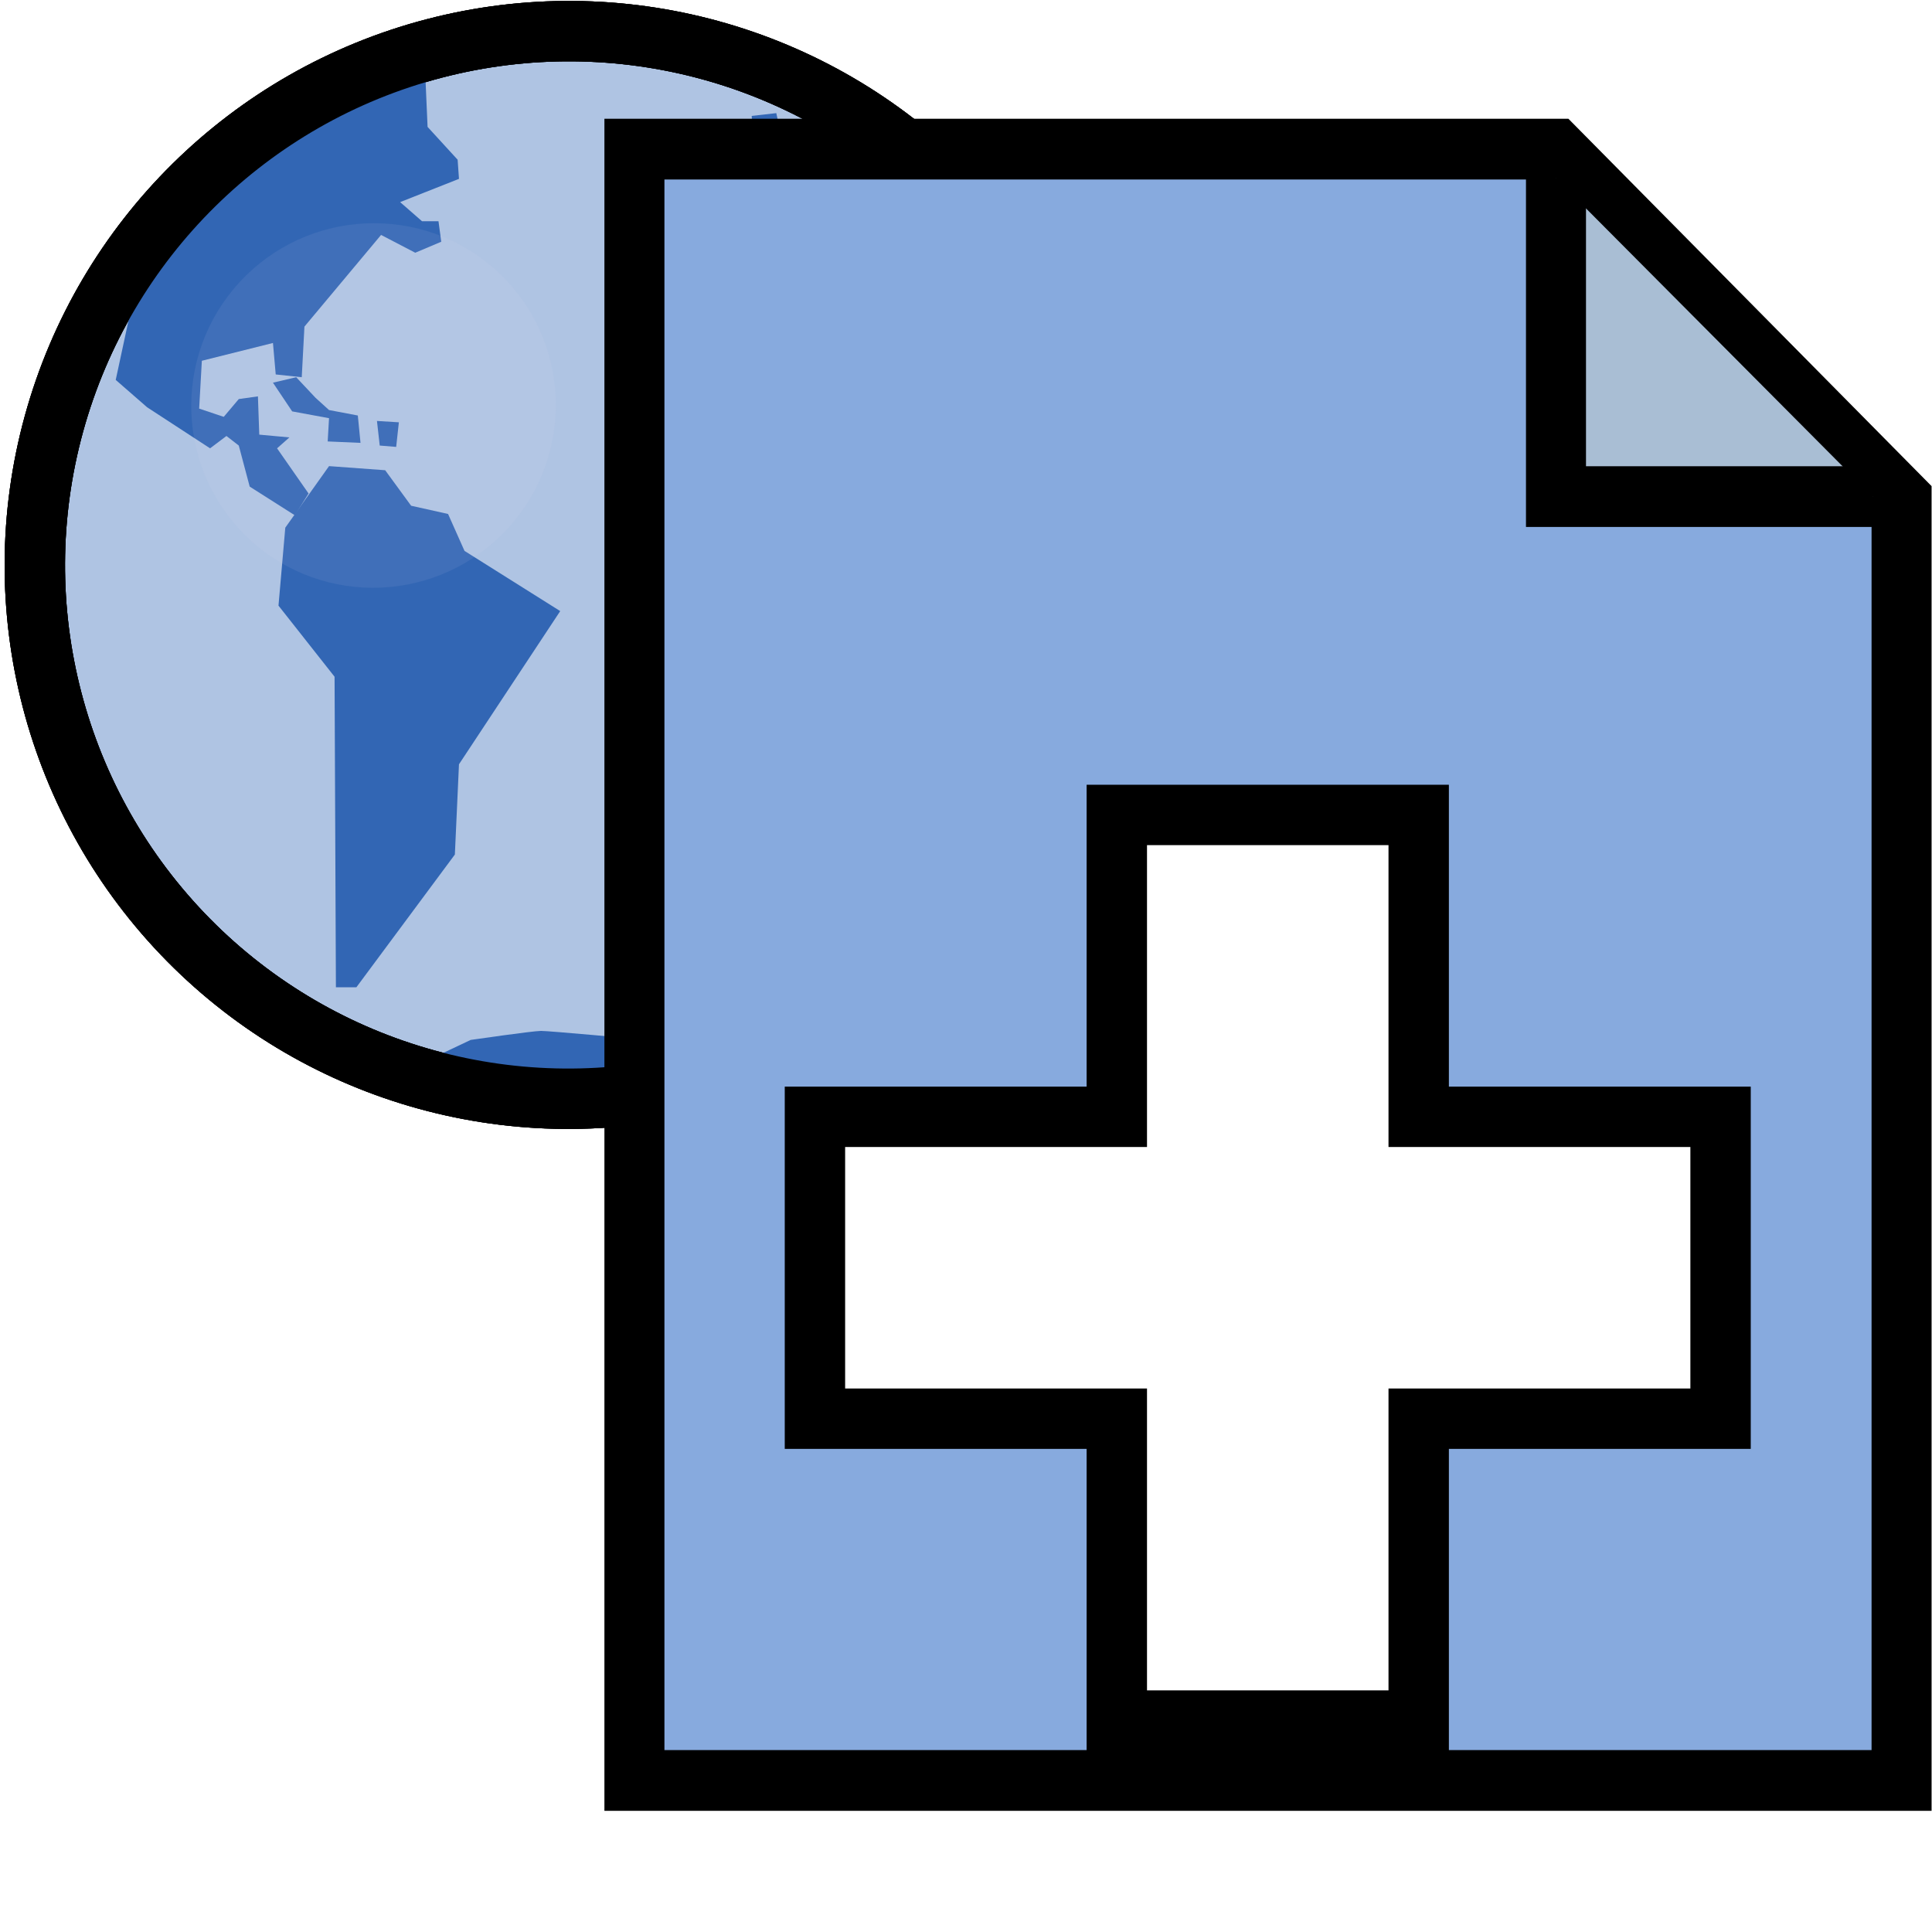 <?xml version="1.0" encoding="UTF-8" standalone="no"?>
<!-- Created with Inkscape (http://www.inkscape.org/) -->

<svg
   xmlns:dc="http://purl.org/dc/elements/1.1/"
   xmlns:cc="http://creativecommons.org/ns#"
   xmlns:rdf="http://www.w3.org/1999/02/22-rdf-syntax-ns#"
   xmlns:svg="http://www.w3.org/2000/svg"
   xmlns="http://www.w3.org/2000/svg"
   xmlns:sodipodi="http://sodipodi.sourceforge.net/DTD/sodipodi-0.dtd"
   xmlns:inkscape="http://www.inkscape.org/namespaces/inkscape"
   width="16px"
   height="16px"
   id="svg2385"
   sodipodi:version="0.32"
   inkscape:version="0.91 r13725"
   sodipodi:docname="attach_add_from_url.svg"
   inkscape:output_extension="org.inkscape.output.svg.inkscape"
   version="1.1">
  <defs
     id="defs2387">
    <inkscape:perspective
       sodipodi:type="inkscape:persp3d"
       inkscape:vp_x="0 : 8 : 1"
       inkscape:vp_y="0 : 1000 : 0"
       inkscape:vp_z="16 : 8 : 1"
       inkscape:persp3d-origin="8 : 5.3333333 : 1"
       id="perspective2393" />
    <filter
       inkscape:collect="always"
       id="filter3287"
       x="-0.233"
       width="1.466"
       y="-0.216"
       height="1.431">
      <feGaussianBlur
         inkscape:collect="always"
         stdDeviation="0.16"
         id="feGaussianBlur3289" />
    </filter>
  </defs>
  <sodipodi:namedview
     id="base"
     pagecolor="#ffffff"
     bordercolor="#666666"
     borderopacity="1.0"
     inkscape:pageopacity="0.0"
     inkscape:pageshadow="2"
     inkscape:zoom="22.009488"
     inkscape:cx="5.6194933"
     inkscape:cy="5.0217158"
     inkscape:current-layer="layer1"
     showgrid="true"
     inkscape:grid-bbox="true"
     inkscape:document-units="px"
     gridtolerance="3"
     guidetolerance="3"
     inkscape:window-width="1920"
     inkscape:window-height="1024"
     inkscape:window-x="-3"
     inkscape:window-y="-5"
     inkscape:snap-bbox="true"
     inkscape:object-paths="true"
     inkscape:object-nodes="true"
     inkscape:snap-nodes="false"
     inkscape:window-maximized="1"
     inkscape:bbox-paths="true"
     inkscape:bbox-nodes="true">
    <inkscape:grid
       type="xygrid"
       id="grid3169"
       visible="true"
       enabled="true" />
  </sodipodi:namedview>
  <g
     id="layer1"
     inkscape:label="Layer 1"
     inkscape:groupmode="layer">
    <rect
       style="opacity:0;fill:#ffffff;fill-opacity:1;fill-rule:evenodd;stroke:none;stroke-width:1;stroke-miterlimit:4;stroke-dasharray:none;stroke-opacity:1"
       id="rect3254"
       width="16"
       height="16"
       x="0"
       y="0"
       ry="0" />
    <g
       id="g3986"
       transform="matrix(0.655,0,0,0.655,-0.444,0.035)">
      <circle
         r="3.5"
         cy="24.5"
         cx="38.5"
         transform="matrix(1.373,-1.355,1.354,1.372,-78.166,25.643)"
         id="path3343"
         style="fill:#afc4e3;fill-opacity:1;fill-rule:nonzero;stroke:#000000;stroke-width:0.396;stroke-miterlimit:4;stroke-dasharray:none;stroke-opacity:1" />
      <circle
         r="3.5"
         cy="24.5"
         cx="38.5"
         transform="matrix(1.373,-1.355,1.354,1.372,-78.166,25.643)"
         id="path3349"
         style="fill:none;stroke:#000000;stroke-width:0.396;stroke-miterlimit:4;stroke-dasharray:none;stroke-opacity:1" />
      <g
         transform="translate(-0.125,-0.925)"
         style="fill:#3266b4;fill-opacity:1;stroke:none"
         id="g3977">
        <path
           style="fill:#3266b4;fill-opacity:1;stroke:none"
           d="m 6.174,1.68 0.035,0.796 0.38,0.415 0.017,0.242 -0.744,0.294 0.277,0.242 0.208,0 0.035,0.259 L 6.053,4.067 5.621,3.842 4.652,5.001 4.618,5.641 4.289,5.606 4.254,5.208 3.355,5.433 3.321,6.038 3.632,6.142 3.822,5.917 4.064,5.883 4.081,6.367 4.462,6.402 4.306,6.54 4.704,7.111 4.531,7.387 3.96,7.024 3.822,6.505 3.666,6.384 3.459,6.54 2.663,6.021 2.266,5.675 2.594,4.153 3.787,2.77 Z"
           id="path3951"
           inkscape:connector-curvature="0" />
        <path
           style="fill:#3266b4;fill-opacity:1;stroke:none"
           d="M 10.152,4.811 9.374,5.865 9.356,6.817 9.979,7.543 10.757,7.491 l 0.778,1.072 0.017,1.556 0.38,0.882 0.571,0.017 0.813,-1.107 -0.035,-0.398 0.363,-0.277 -0.017,-1.09 0.657,-0.761 0,-0.536 -0.432,0 -0.692,-1.245 -0.086,-0.536 -1.211,-0.035 -0.623,-0.467 -0.692,0.017 z"
           id="path3177"
           inkscape:connector-curvature="0" />
        <path
           style="fill:#3266b4;fill-opacity:1;stroke:none"
           d="m 11.293,2.493 -0.502,0.605 -0.173,-0.796 -0.311,0.035 0.052,0.796 -0.208,-0.329 -0.208,0.138 0,0.588 0.363,0.415 -0.346,0 0.052,0.726 0.778,-0.259 0.208,-0.432 0.709,0.104 -0.19,0.588 0.259,0.138 0.19,-0.38 -0.017,-0.45 0.294,0.38 0.069,0.553 0.277,0.052 -0.208,-0.571 0.086,-0.035 0.467,0.553 0.277,0.017 0.432,1.072 0.086,-1.435 -1.262,-1.626 z"
           id="path3947"
           inkscape:connector-curvature="0" />
        <path
           style="fill:#3266b4;fill-opacity:1;stroke:none"
           d="M 4.963,6.765 4.41,7.543 4.324,8.529 5.033,9.428 l 0.017,3.926 0.259,0 1.245,-1.678 0.052,-1.141 L 7.886,8.598 6.676,7.837 6.468,7.37 6.001,7.266 5.673,6.817 Z"
           id="path3949"
           inkscape:connector-curvature="0" />
        <path
           style="fill:#3266b4;fill-opacity:1;stroke:none"
           d="M 4.254,5.71 4.497,6.073 4.963,6.159 4.946,6.453 5.361,6.471 5.327,6.125 4.963,6.056 4.791,5.9 4.548,5.641 Z"
           id="path3953"
           inkscape:connector-curvature="0" />
        <path
           style="fill:#3266b4;fill-opacity:1;stroke:none"
           d="m 5.846,6.211 -0.277,-0.017 0.035,0.311 0.208,0.017 z"
           id="path3955"
           inkscape:connector-curvature="0" />
        <path
           sodipodi:nodetypes="ccscccc"
           style="fill:#3266b4;fill-opacity:1;stroke:none"
           d="m 9.993,14.387 -1.127,-0.378 c 0,0 -1.118,-0.103 -1.222,-0.103 -0.104,0 -0.89,0.114 -0.89,0.114 l -0.81,0.383 1.545,0.333 z"
           id="path3957"
           inkscape:connector-curvature="0" />
      </g>
      <circle
         r="3.5"
         cy="24.5"
         cx="38.5"
         style="fill:none;stroke:#000000;stroke-width:0.396;stroke-miterlimit:4;stroke-dasharray:none;stroke-opacity:1"
         id="path3959"
         transform="matrix(1.373,-1.355,1.354,1.372,-78.166,25.643)" />
      <ellipse
         ry="0.892"
         rx="0.825"
         cy="23.892"
         cx="37.825"
         transform="matrix(1.991,-1.965,1.813,1.837,-113.225,35.51)"
         id="path3347"
         style="opacity:0.285;fill:#dbcfe8;fill-opacity:1;fill-rule:nonzero;stroke:none;filter:url(#filter3287)" />
    </g>
    <g
       id="g3168"
       transform="matrix(0.954,0,0,0.965,3.346,0.27)">
      <path
         sodipodi:nodetypes="cccccc"
         id="rect2385"
         d="m 2,1 8,0 3,3 0,11 L 2,15 2,1 Z"
         style="fill:#87aade;fill-opacity:1;fill-rule:nonzero;stroke:#000000;stroke-width:0.521;stroke-miterlimit:4;stroke-dashoffset:0;stroke-opacity:1"
         inkscape:connector-curvature="0" />
      <path
         id="path2388"
         d="m 10,1.25 0,2.732 2.75,0"
         style="fill:#a9bed4;fill-opacity:1;fill-rule:evenodd;stroke:#000000;stroke-width:0.521;stroke-linecap:butt;stroke-linejoin:miter;stroke-miterlimit:4;stroke-dasharray:none;stroke-opacity:1"
         inkscape:connector-curvature="0" />
    </g>
    <path
       inkscape:connector-curvature="0"
       id="path3201"
       d="m 9.249,6.749 0,2.5 -2.5,0 0,2.5 2.5,0 0,2.5 2.5,0 0,-2.5 2.5,0 0,-2.5 -2.5,0 0,-2.5 -2.5,0 z"
       style="fill:#ffffff;fill-opacity:1;fill-rule:nonzero;stroke:#000000;stroke-width:0.5;stroke-miterlimit:4;stroke-dasharray:none;stroke-dashoffset:0;stroke-opacity:1" />
  </g>
</svg>
